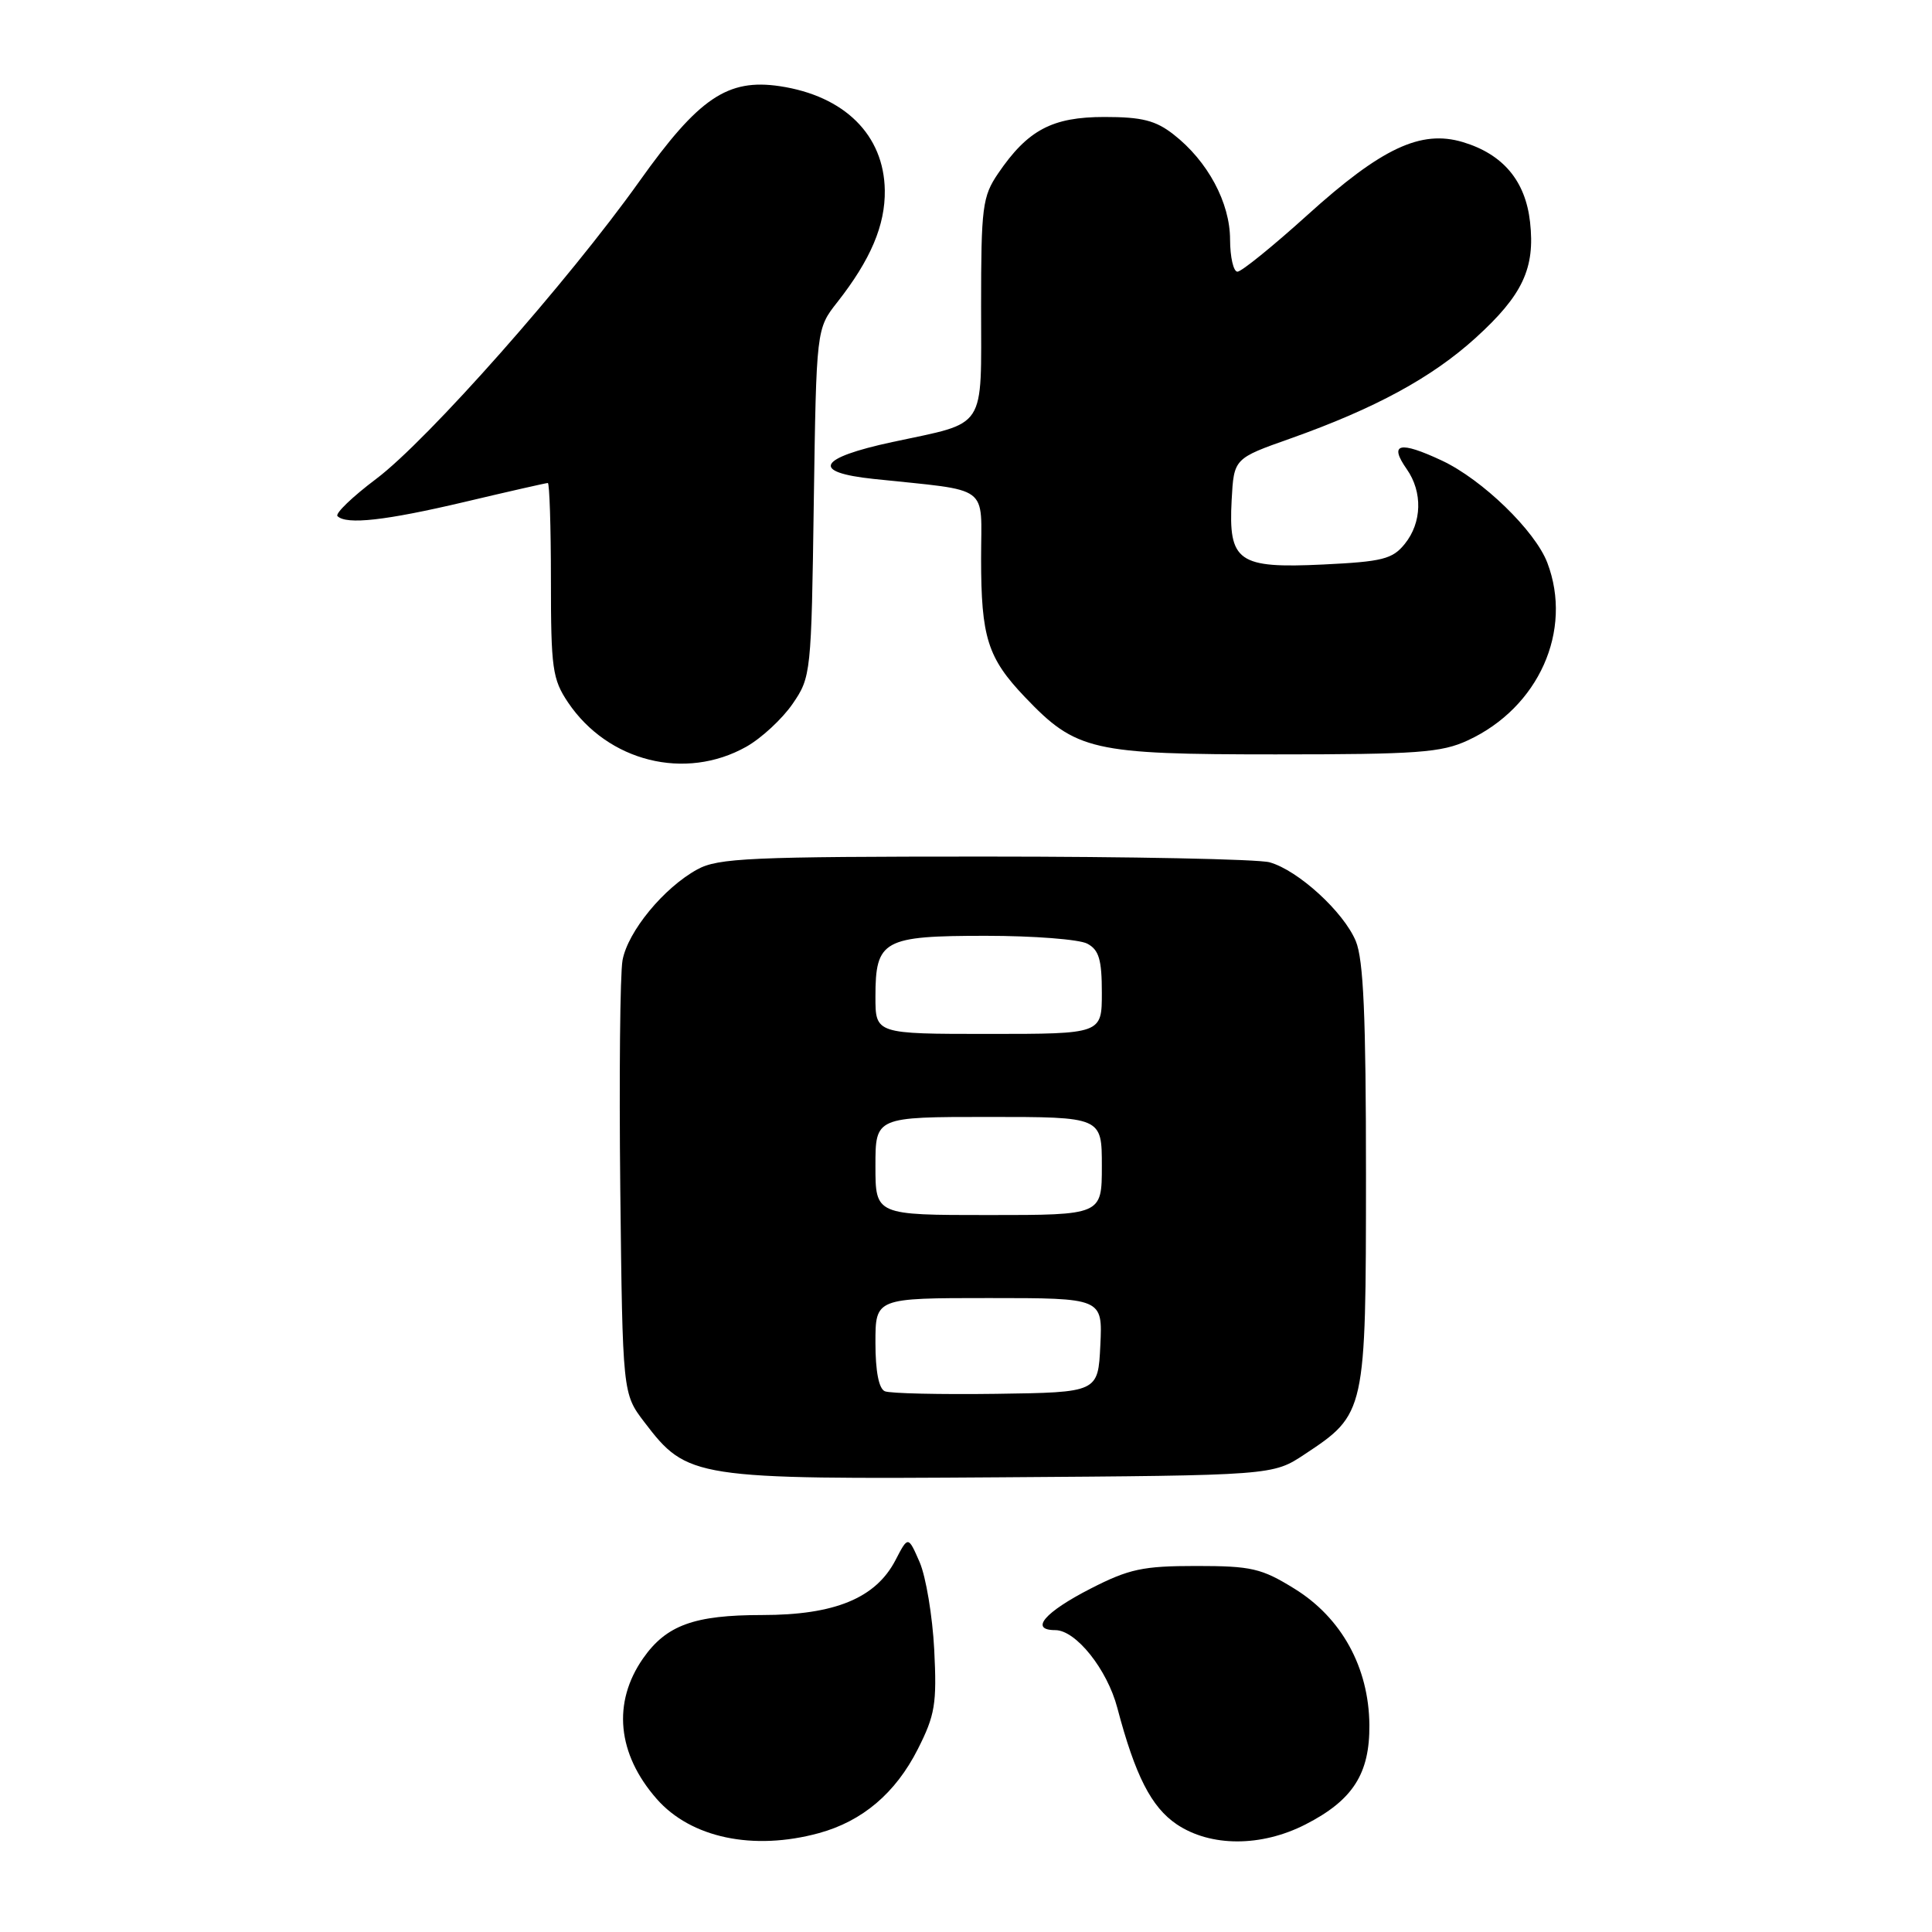 <?xml version="1.0" encoding="UTF-8" standalone="no"?>
<!DOCTYPE svg PUBLIC "-//W3C//DTD SVG 1.1//EN" "http://www.w3.org/Graphics/SVG/1.1/DTD/svg11.dtd" >
<svg xmlns="http://www.w3.org/2000/svg" xmlns:xlink="http://www.w3.org/1999/xlink" version="1.1" viewBox="0 0 256 256">
 <g >
 <path fill="currentColor"
d=" M 108.50 242.90 C 114.28 241.32 118.66 237.60 121.61 231.78 C 123.90 227.26 124.15 225.77 123.79 218.59 C 123.56 214.14 122.69 208.93 121.86 207.00 C 120.33 203.50 120.33 203.50 118.65 206.74 C 116.03 211.77 110.60 214.00 100.99 214.00 C 91.98 214.00 88.30 215.34 85.22 219.73 C 81.12 225.60 81.78 232.40 87.02 238.37 C 91.55 243.53 99.81 245.27 108.50 242.90 Z  M 172.98 241.75 C 179.26 238.54 181.51 235.03 181.45 228.55 C 181.38 220.94 177.76 214.36 171.52 210.51 C 167.16 207.81 165.82 207.50 158.51 207.50 C 151.43 207.50 149.61 207.89 144.51 210.50 C 138.40 213.63 136.38 216.00 139.83 216.00 C 142.56 216.00 146.71 221.20 148.05 226.30 C 150.42 235.28 152.55 239.45 155.92 241.73 C 160.40 244.74 167.11 244.75 172.98 241.75 Z  M 172.86 192.71 C 180.96 187.35 180.99 187.21 181.00 155.72 C 181.00 134.64 180.67 127.16 179.65 124.70 C 178.03 120.82 172.01 115.32 168.23 114.26 C 166.73 113.84 149.75 113.50 130.50 113.50 C 99.45 113.50 95.15 113.69 92.40 115.20 C 87.96 117.63 83.20 123.41 82.49 127.23 C 82.16 129.03 82.03 142.69 82.19 157.58 C 82.50 184.66 82.50 184.66 85.38 188.44 C 91.08 195.91 91.85 196.03 132.57 195.75 C 168.65 195.50 168.65 195.50 172.86 192.71 Z  M 98.88 98.95 C 100.89 97.82 103.65 95.26 105.02 93.27 C 107.46 89.72 107.51 89.25 107.83 66.61 C 108.17 43.57 108.17 43.57 110.95 40.04 C 115.37 34.41 117.31 29.83 117.24 25.21 C 117.13 17.89 111.91 12.71 103.33 11.42 C 96.41 10.39 92.59 12.97 84.74 24.00 C 75.28 37.29 56.67 58.33 49.84 63.46 C 46.69 65.83 44.38 68.05 44.72 68.39 C 45.90 69.56 51.09 68.98 61.60 66.50 C 67.42 65.12 72.36 64.00 72.59 64.00 C 72.81 64.00 73.00 69.78 73.00 76.85 C 73.00 88.56 73.20 90.00 75.27 93.08 C 80.57 100.94 90.81 103.48 98.88 98.95 Z  M 194.50 98.10 C 203.88 93.76 208.45 83.56 205.03 74.57 C 203.41 70.32 196.41 63.54 191.06 61.03 C 185.43 58.39 184.00 58.74 186.40 62.16 C 188.53 65.20 188.42 69.25 186.14 72.07 C 184.51 74.09 183.18 74.42 175.33 74.80 C 164.05 75.34 162.76 74.43 163.20 66.26 C 163.50 60.75 163.50 60.75 171.00 58.10 C 182.21 54.12 189.72 50.04 195.53 44.77 C 201.76 39.11 203.43 35.55 202.74 29.42 C 202.13 23.96 199.16 20.43 193.84 18.83 C 188.27 17.16 183.06 19.61 173.22 28.51 C 168.66 32.63 164.50 36.00 163.97 36.00 C 163.44 36.00 163.00 34.09 162.99 31.75 C 162.99 26.86 160.03 21.35 155.52 17.83 C 153.14 15.96 151.32 15.50 146.35 15.50 C 139.41 15.50 136.18 17.22 132.25 22.99 C 130.18 26.04 130.00 27.41 130.00 40.61 C 130.00 57.20 130.88 55.86 118.25 58.57 C 108.34 60.70 107.38 62.58 115.75 63.46 C 131.48 65.13 130.00 64.03 130.00 74.00 C 130.00 84.45 130.86 87.18 135.81 92.37 C 142.59 99.48 144.69 99.96 169.00 99.96 C 187.82 99.96 191.00 99.73 194.50 98.10 Z  M 117.25 184.35 C 116.45 184.02 116.00 181.71 116.00 177.92 C 116.00 172.00 116.00 172.00 131.05 172.00 C 146.10 172.00 146.10 172.00 145.80 178.25 C 145.50 184.50 145.50 184.50 132.00 184.69 C 124.58 184.79 117.94 184.64 117.25 184.35 Z  M 116.00 154.50 C 116.00 148.00 116.00 148.00 131.00 148.00 C 146.00 148.00 146.00 148.00 146.00 154.50 C 146.00 161.00 146.00 161.00 131.00 161.00 C 116.00 161.00 116.00 161.00 116.00 154.50 Z  M 116.00 132.07 C 116.00 124.56 117.02 124.00 130.64 124.00 C 136.96 124.00 143.00 124.47 144.07 125.04 C 145.62 125.86 146.00 127.16 146.00 131.54 C 146.00 137.00 146.00 137.00 131.00 137.00 C 116.00 137.00 116.00 137.00 116.00 132.07 Z "/>
</g>
</svg>